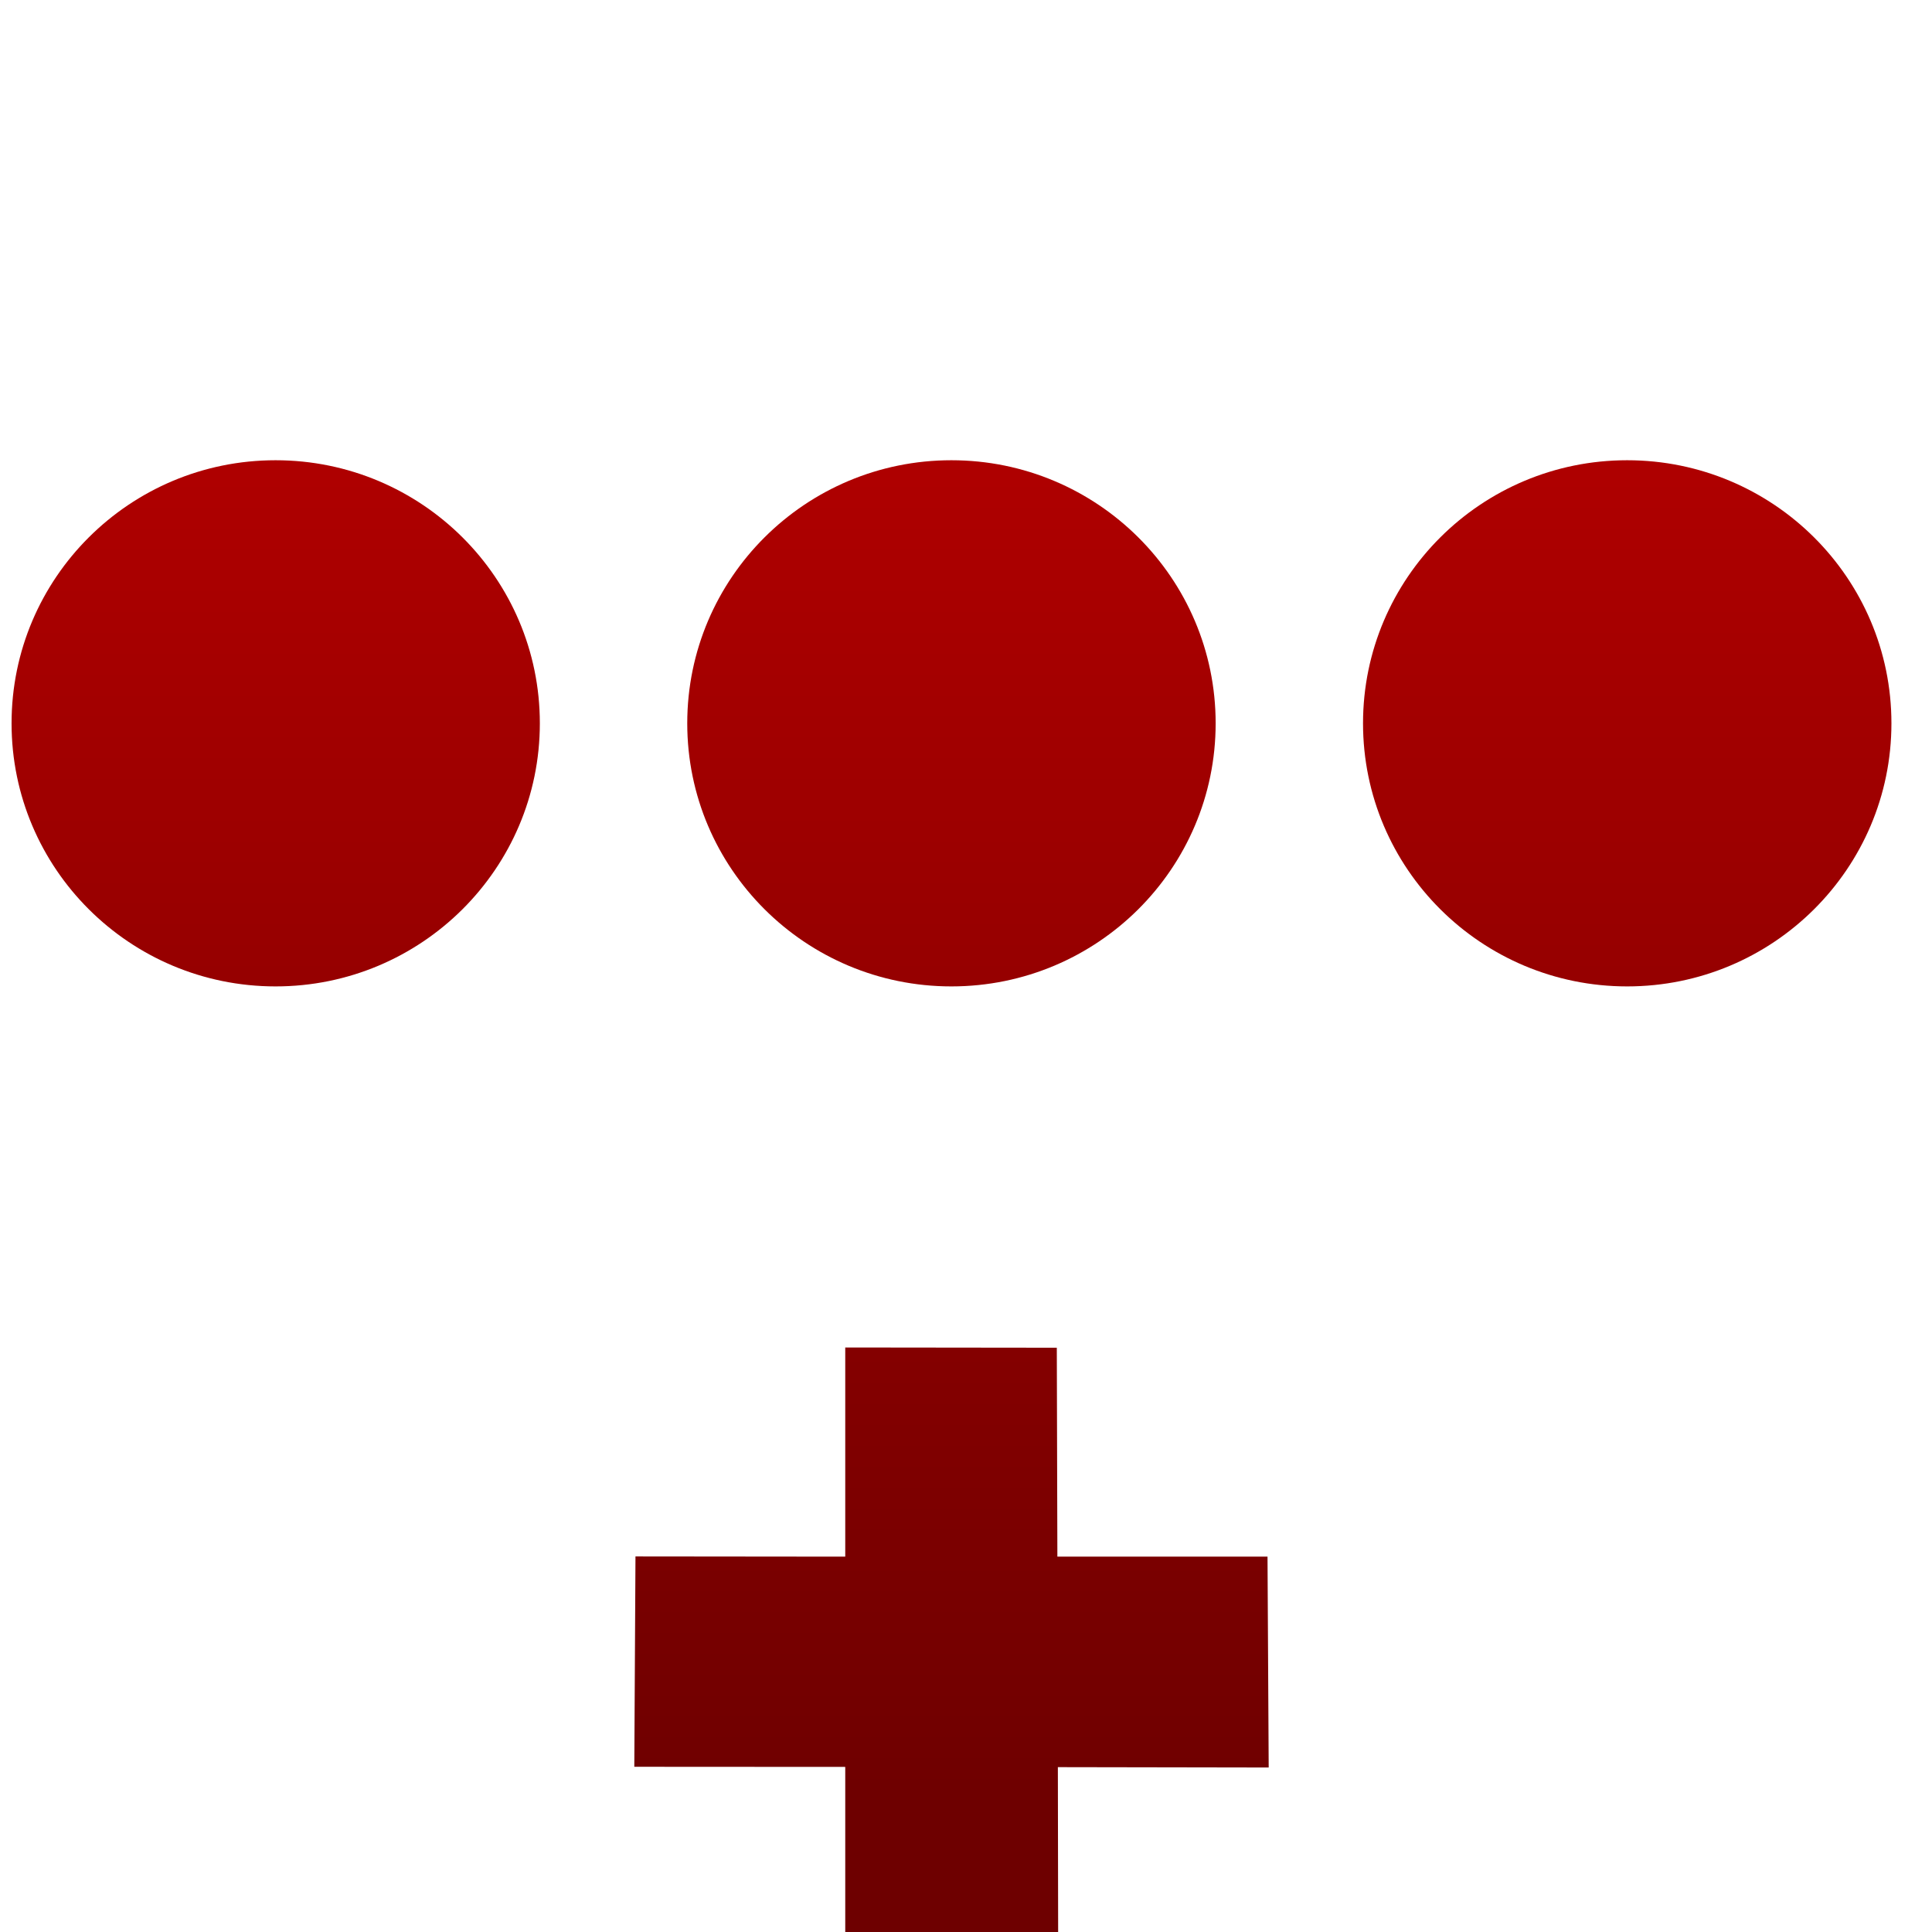 <svg xmlns="http://www.w3.org/2000/svg" xmlns:xlink="http://www.w3.org/1999/xlink" width="64" height="64" viewBox="0 0 64 64" version="1.1"><defs><linearGradient id="linear0" gradientUnits="userSpaceOnUse" x1="0" y1="0" x2="0" y2="1" gradientTransform="matrix(55.992,0,0,56,4.004,4)"><stop offset="0" style="stop-color:#bf0000;stop-opacity:1;"/><stop offset="1" style="stop-color:#6e0000;stop-opacity:1;"/></linearGradient></defs><g id="surface1"><path style=" stroke:none;fill-rule:nonzero;fill:url(#linear0);" d="M 9.129 15.246 C 4.297 15.246 0.383 19.148 0.383 23.961 C 0.383 28.773 4.297 32.676 9.129 32.676 C 13.961 32.676 17.883 28.773 17.883 23.961 C 17.883 19.148 13.961 15.246 9.129 15.246 M 31.516 15.246 C 26.684 15.246 22.766 19.148 22.766 23.961 C 22.766 28.773 26.684 32.676 31.516 32.676 C 36.348 32.676 40.27 28.773 40.27 23.961 C 40.27 19.148 36.348 15.246 31.516 15.246 M 53.902 15.246 C 49.07 15.246 45.152 19.148 45.152 23.961 C 45.152 28.773 49.07 32.676 53.902 32.676 C 58.734 32.676 62.656 28.773 62.656 23.961 C 62.656 19.148 58.734 15.246 53.902 15.246 M 28 44.637 L 28 51.566 L 21.051 51.559 L 21.012 58.527 L 28 58.531 L 28 65.461 L 35.055 65.516 L 35.043 58.539 L 42.027 58.551 L 41.988 51.566 L 35.027 51.566 L 35.008 44.645 L 28 44.637 "/></g></svg>
